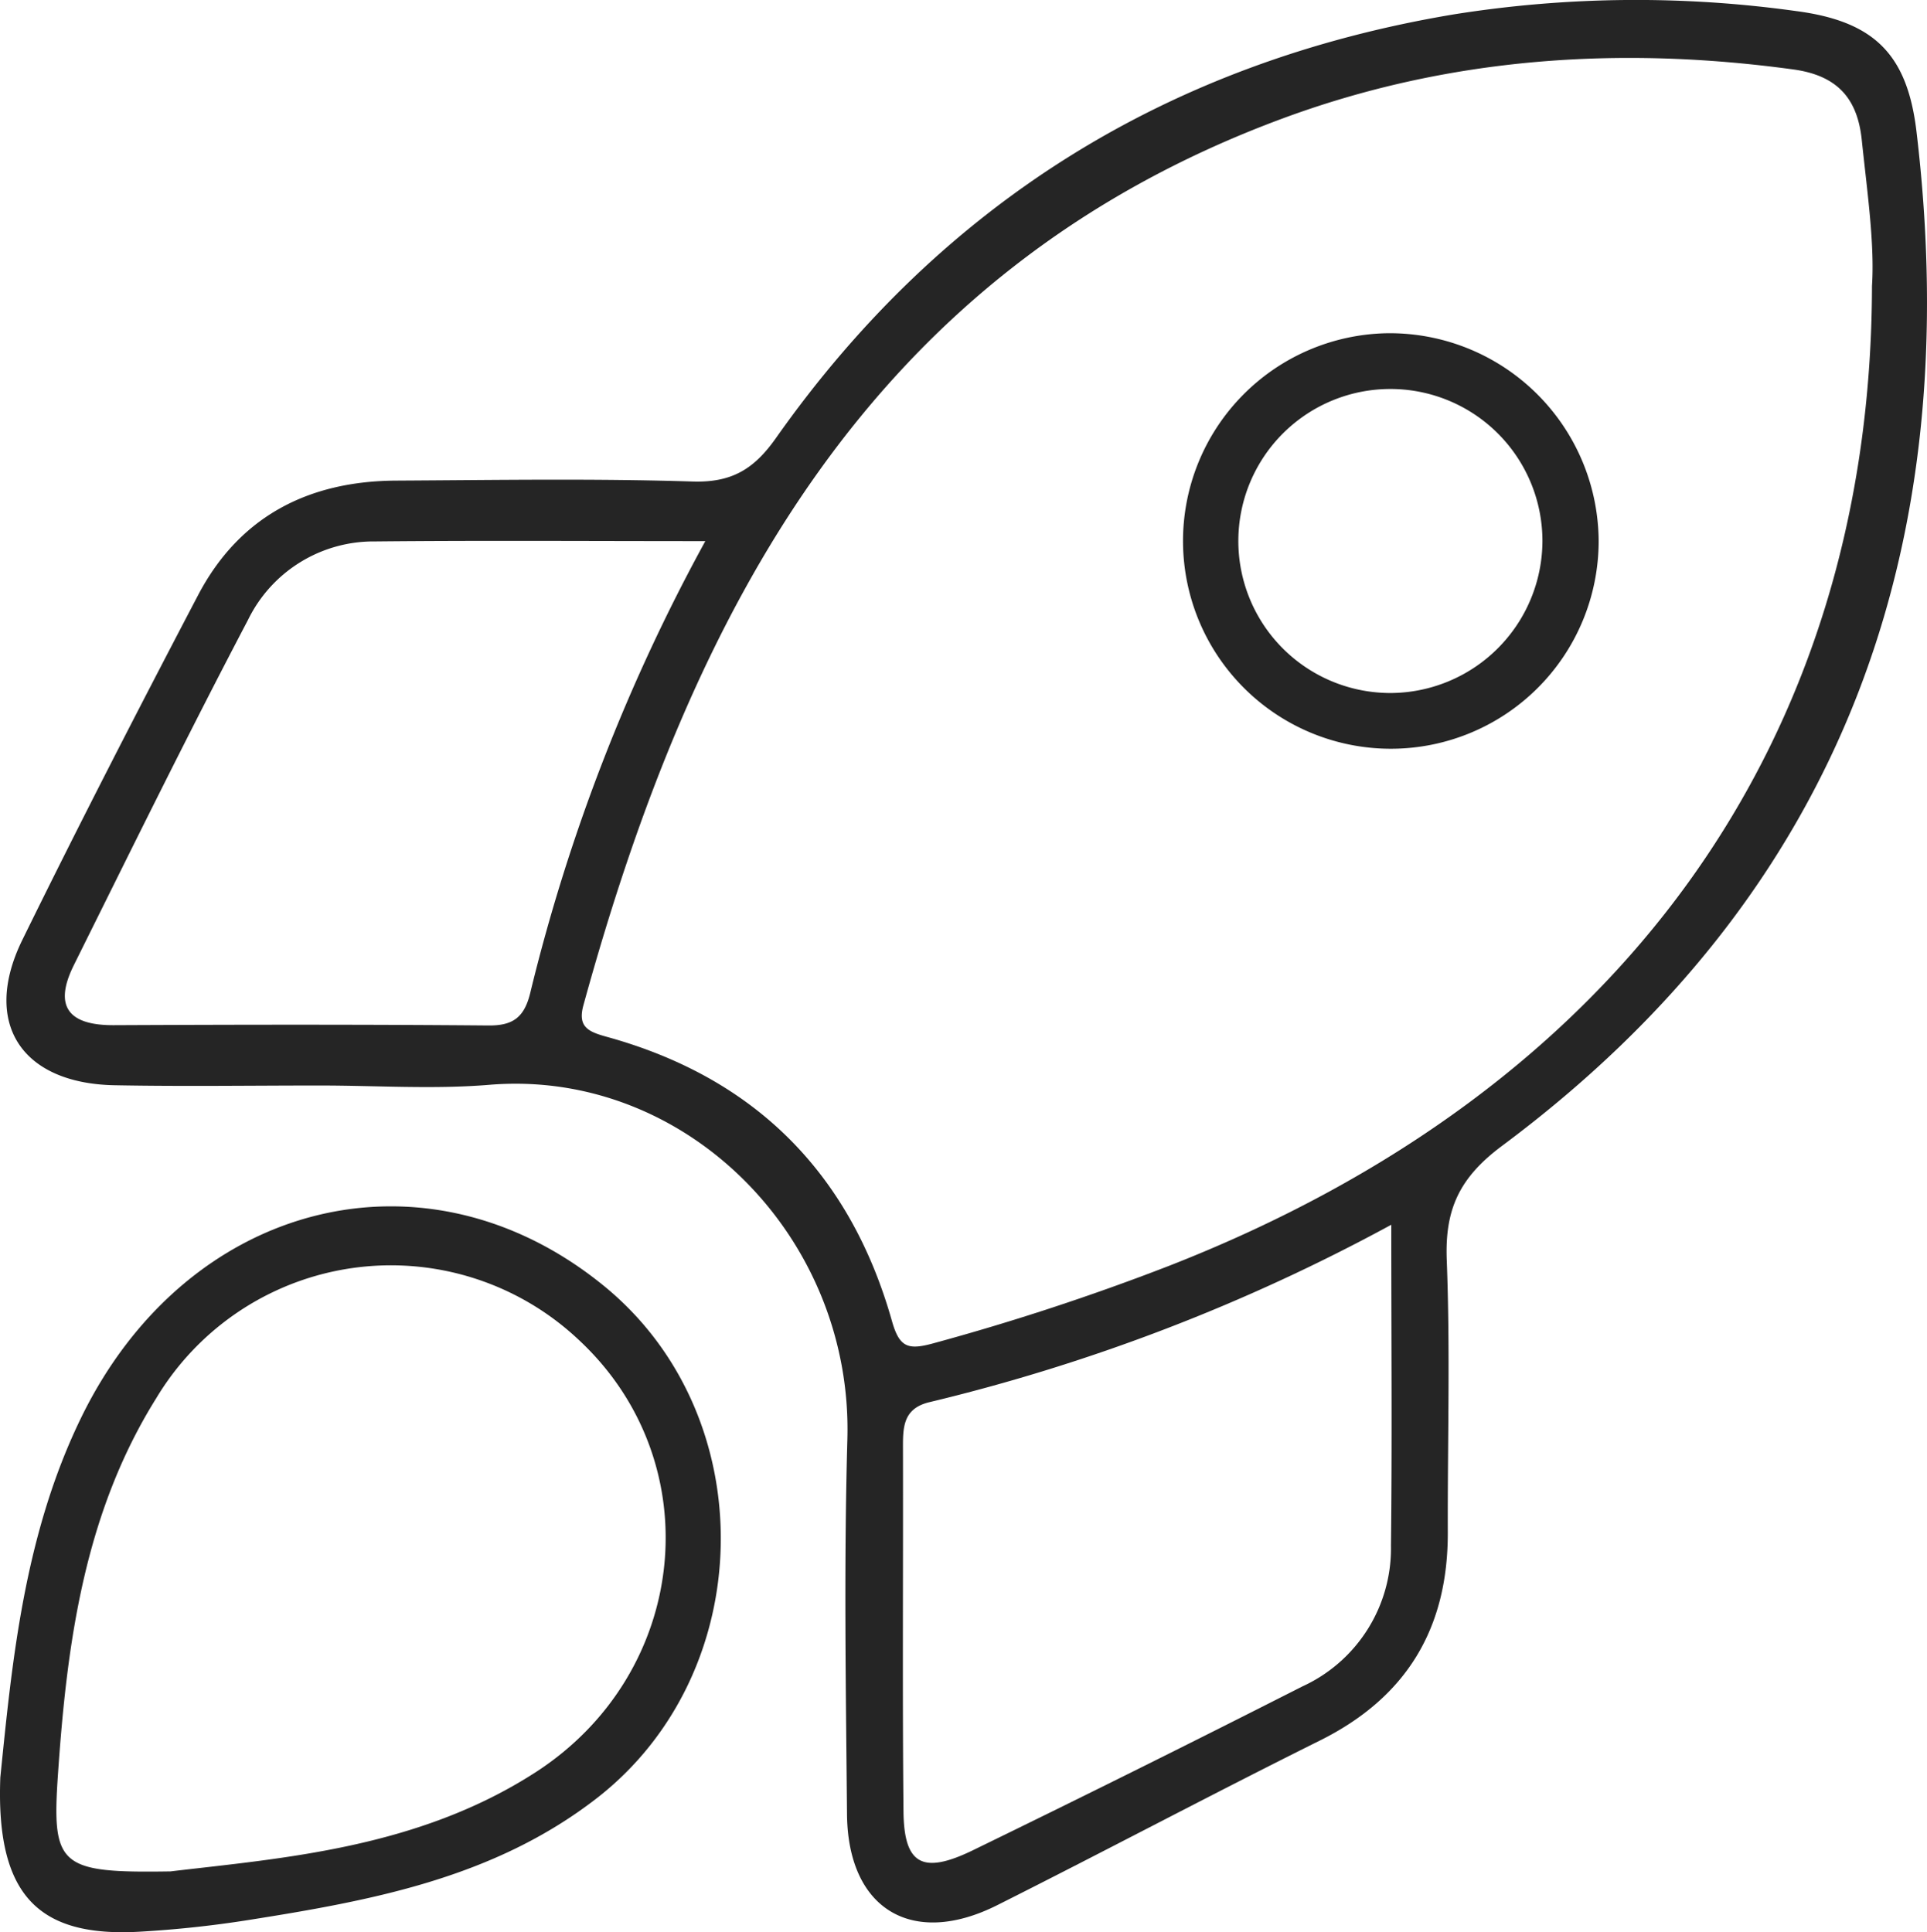 <svg xmlns="http://www.w3.org/2000/svg" viewBox="0 0 159.08 159.543"><defs><style>.cls-1{fill:#252525;}</style></defs><g id="Layer_2" data-name="Layer 2"><g id="Layer_35" data-name="Layer 35"><path class="cls-1" d="M158.21,10.843c-.765-6.415-3.545-9.089-9.927-9.928a95.637,95.637,0,0,0-28.314.28c-23.398,3.922-42.194,15.508-55.908,34.97-1.823,2.587-3.664,3.697-6.897,3.594-8.146-.258-16.307-.119-24.461-.075-7.232.039-12.937,2.942-16.355,9.466C11.407,58.579,6.536,68.047,1.847,77.603c-3.356,6.838-.107,11.858,7.602,12.006,5.656.108,11.316.021,16.974.022,4.66 0,9.346.325,13.974-.058,16.217-1.342,30.028,12.585,29.556,29.283-.291,10.309-.124,20.634-.03,30.95.072,7.835,5.375,11.033,12.402,7.504,8.906-4.473,17.707-9.153,26.63-13.59,7.172-3.567,10.589-9.277,10.565-17.199-.022-7.488.204-14.985-.086-22.462-.162-4.178,1.011-6.801,4.57-9.45C152.186,73.629,162.292,45.055,158.21,10.843ZM40.333,84.675c-10.313-.09-20.628-.072-30.943-.025-3.744.017-4.984-1.555-3.294-4.957,4.733-9.53,9.426-19.084,14.375-28.502a11.53,11.53,0,0,1,10.513-6.484C39.792,44.619,48.601,44.681,58.226,44.681A152.343,152.343,0,0,0,43.763,82.03C43.276,83.978,42.373,84.692,40.333,84.675Zm74.495,42.956a12.527,12.527,0,0,1-7.316,11.619q-13.554,6.885-27.224,13.54c-4.155,2.013-5.66,1.141-5.702-3.221-.097-9.983-.019-19.967-.043-29.95-.004-1.738-.016-3.316,2.186-3.842A155.848,155.848,0,0,0,114.855,101.128C114.855,110.671,114.93,119.152,114.828,127.631ZM154.539,23.614C154.459,61.376,133.697,90.015,96.436,104.548a197.449,197.449,0,0,1-19.369,6.365c-2.104.579-2.815.354-3.434-1.836C70.193,96.909,62.355,89,50.119,85.618c-1.511-.418-2.458-.789-1.956-2.616,8.936-32.51,23.597-60.57,57.668-73.2,13.648-5.059,27.807-6.042,42.214-4.068,3.56.488,5.284,2.322,5.647,5.798C154.142,15.834,154.765,20.119,154.539,23.614Z"/><path class="cls-1" d="M49.899,106.213C35.222,94.188,15.508,99.053,6.729,116.996,1.961,126.74.982,137.382.027,146.751c-.376,9.714,3.112,13.234,11.518,12.749,2.98-.172,5.964-.488,8.912-.955,10.19-1.612,20.288-3.468,28.781-10.045C62.627,138.131,62.994,116.943,49.899,106.213Zm-5.712,40.141c-9.73,6.276-20.912,7.075-30.117,8.168-9.184.144-9.803-.435-9.285-8.011.741-10.853,2.183-21.577,8.113-31.059a22.596,22.596,0,0,1,34.912-4.788C58.648,120.775,56.925,138.138,44.187,146.355Z"/><path class="cls-1" d="M114.497,27.515a17.156,17.156,0,1,0,17.477,17.219A17.252,17.252,0,0,0,114.497,27.515Zm.057,29.705a12.552,12.552,0,1,1,12.779-12.552A12.589,12.589,0,0,1,114.553,57.221Z"/></g></g></svg>